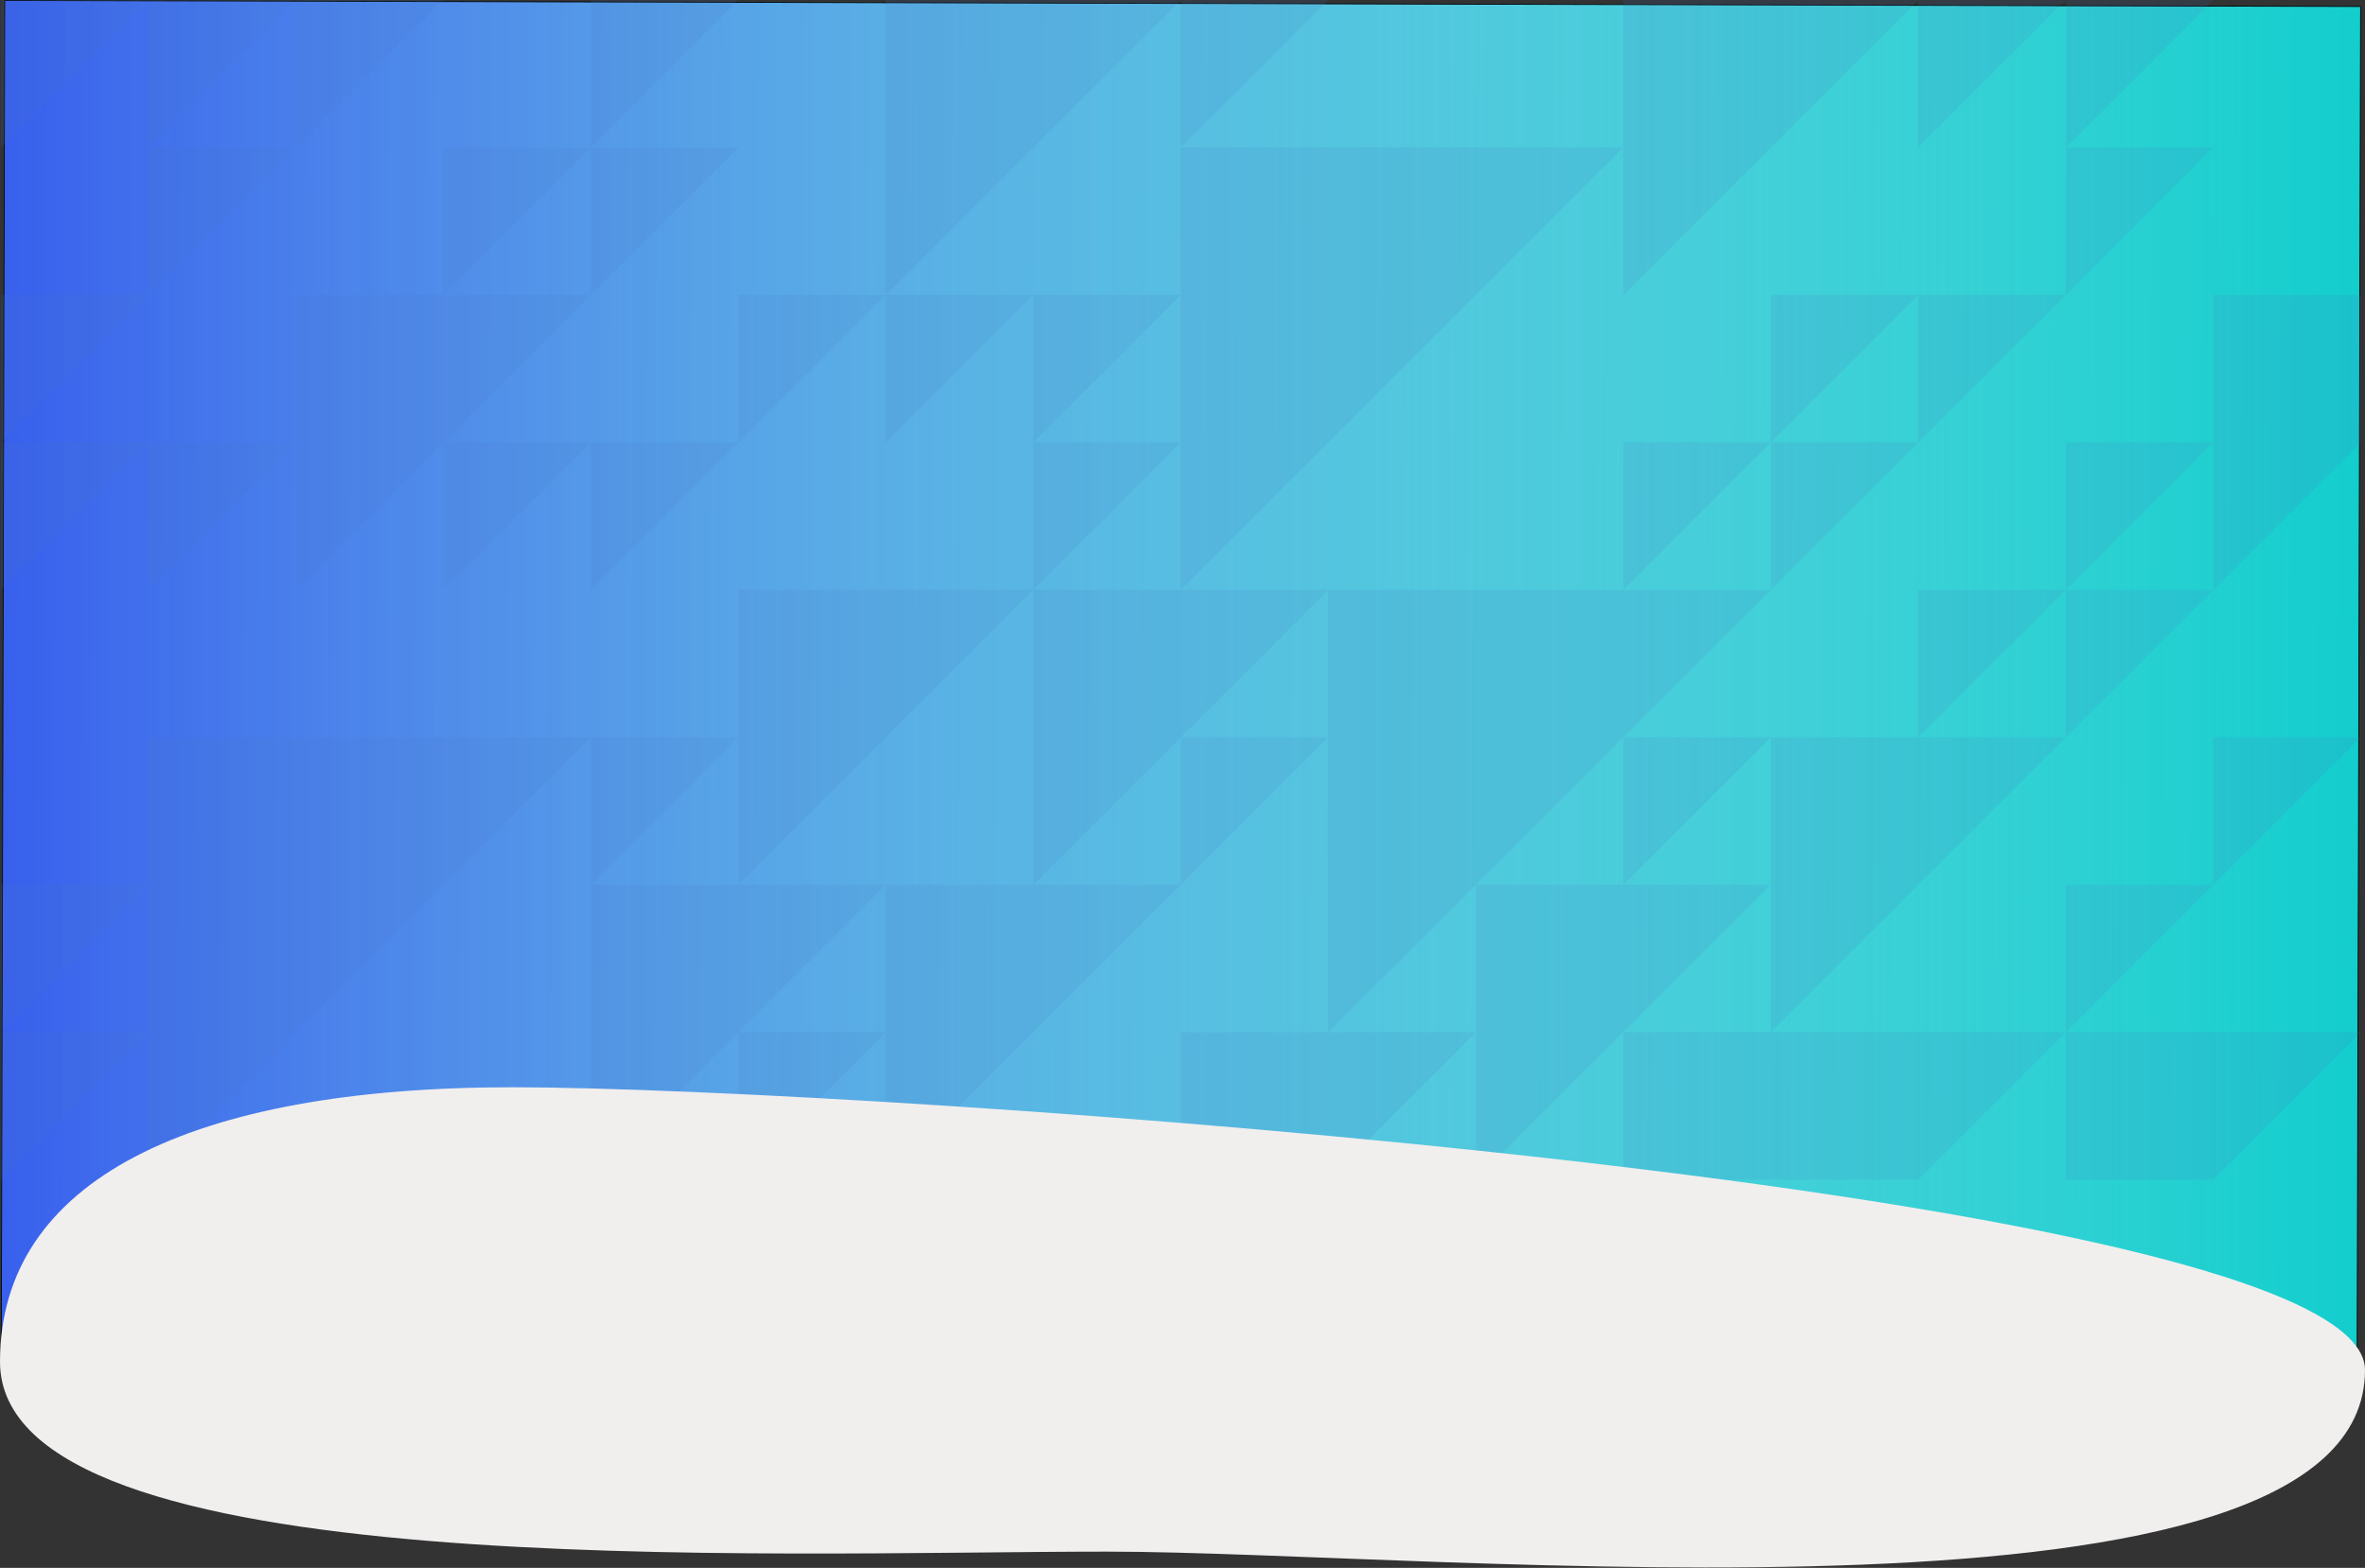 ﻿<svg width="2838" height="1882" viewBox="0 0 2838 1882" fill="none" xmlns="http://www.w3.org/2000/svg">
<rect x="0" y="0" width="2838" height="1882" fill="#333333" stroke="none"/>
<rect x="1.501" y="1639.04" width="1638.44" height="2827.05" transform="rotate(-89.854 1.501 1639.04)" fill="#13CDCD"/>
<rect x="1.501" y="1639.04" width="1638.44" height="2827.05" transform="rotate(-89.854 1.501 1639.04)" fill="url(#paint0_linear)"/>
<rect x="1.501" y="1639.04" width="1638.44" height="2827.05" transform="rotate(-89.854 1.501 1639.04)" stroke="black"/>
<path d="M1 177V0H178L1 177Z" fill="#4B75C7" fill-opacity="0.13"/>
<path d="M1 708V531H178L1 708Z" fill="#4B75C7" fill-opacity="0.13"/>
<path d="M1 531V354H178L1 531Z" fill="#4B75C7" fill-opacity="0.13"/>
<path d="M1 1239V1062H178L1 1239Z" fill="#4B75C7" fill-opacity="0.13"/>
<path d="M1 1416V1239H178L1 1416Z" fill="#4B75C7" fill-opacity="0.13"/>
<path d="M886 1416V1239H1063L886 1416Z" fill="#4B75C7" fill-opacity="0.13"/>
<path d="M178 354V177H355L178 354Z" fill="#4B75C7" fill-opacity="0.13"/>
<path d="M178 708V531H355L178 708Z" fill="#4B75C7" fill-opacity="0.13"/>
<path d="M355 177V0H532L355 177Z" fill="#4B75C7" fill-opacity="0.13"/>
<path d="M178 177V0H355L178 177Z" fill="#4B75C7" fill-opacity="0.13"/>
<path d="M532 354V177H709L532 354Z" fill="#4B75C7" fill-opacity="0.13"/>
<path d="M355 354V708L709 354H355Z" fill="#4B75C7" fill-opacity="0.13"/>
<path d="M709 177V0H886L709 177Z" fill="#4B75C7" fill-opacity="0.13"/>
<path d="M709 354V177H886L709 354Z" fill="#4B75C7" fill-opacity="0.13"/>
<path d="M709 708V531H886L709 708Z" fill="#4B75C7" fill-opacity="0.13"/>
<path d="M532 708V531H709L532 708Z" fill="#4B75C7" fill-opacity="0.13"/>
<path d="M709 1062V885H886L709 1062Z" fill="#4B75C7" fill-opacity="0.13"/>
<path d="M886 531V354H1063L886 531Z" fill="#4B75C7" fill-opacity="0.13"/>
<path d="M709 1062V1416L1063 1062H709Z" fill="#4B75C7" fill-opacity="0.13"/>
<path d="M886 708V1062L1240 708H886Z" fill="#4B75C7" fill-opacity="0.13"/>
<path d="M1063 0V354L1417 0H1063Z" fill="#4B75C7" fill-opacity="0.13"/>
<path d="M1240 531V354H1417L1240 531Z" fill="#4B75C7" fill-opacity="0.13"/>
<path d="M1240 708V531H1417L1240 708Z" fill="#4B75C7" fill-opacity="0.13"/>
<path d="M1063 1062V1416L1417 1062H1063Z" fill="#4B75C7" fill-opacity="0.13"/>
<path d="M1417 177V0H1594L1417 177Z" fill="#4B75C7" fill-opacity="0.13"/>
<path d="M1240 708V1062L1594 708H1240Z" fill="#4B75C7" fill-opacity="0.13"/>
<path d="M1417 1062V885H1594L1417 1062Z" fill="#4B75C7" fill-opacity="0.13"/>
<path d="M1063 531V354H1240L1063 531Z" fill="#4B75C7" fill-opacity="0.13"/>
<path d="M1417 1239V1416H1594L1771 1239H1417Z" fill="#4B75C7" fill-opacity="0.13"/>
<path d="M1417 177V708L1948 177H1417Z" fill="#4B75C7" fill-opacity="0.13"/>
<path d="M1948 708V531H2125L1948 708Z" fill="#4B75C7" fill-opacity="0.13"/>
<path d="M1594 708V1239L2125 708H1594Z" fill="#4B75C7" fill-opacity="0.13"/>
<path d="M178 885V1416L709 885H178Z" fill="#4B75C7" fill-opacity="0.13"/>
<path d="M1948 1062V885H2125L1948 1062Z" fill="#4B75C7" fill-opacity="0.13"/>
<path d="M1771 1062V1416L2125 1062H1771Z" fill="#4B75C7" fill-opacity="0.13"/>
<path d="M1948 0V354L2302 0H1948Z" fill="#4B75C7" fill-opacity="0.13"/>
<path d="M2125 531V354H2302L2125 531Z" fill="#4B75C7" fill-opacity="0.13"/>
<path d="M2302 177V0H2479L2302 177Z" fill="#4B75C7" fill-opacity="0.13"/>
<path d="M2302 531V354H2479L2302 531Z" fill="#4B75C7" fill-opacity="0.13"/>
<path d="M2125 708V531H2302L2125 708Z" fill="#4B75C7" fill-opacity="0.13"/>
<path d="M2302 885V708H2479L2302 885Z" fill="#4B75C7" fill-opacity="0.13"/>
<path d="M2125 885V1239L2479 885H2125Z" fill="#4B75C7" fill-opacity="0.13"/>
<path d="M1948 1239V1416H2302L2479 1239H1948Z" fill="#4B75C7" fill-opacity="0.13"/>
<path d="M2479 177V0H2656L2479 177Z" fill="#4B75C7" fill-opacity="0.13"/>
<path d="M2479 354V177H2656L2479 354Z" fill="#4B75C7" fill-opacity="0.13"/>
<path d="M2479 708V531H2656L2479 708Z" fill="#4B75C7" fill-opacity="0.13"/>
<path d="M2479 885V708H2656L2479 885Z" fill="#4B75C7" fill-opacity="0.13"/>
<path d="M2479 1239V1062H2656L2479 1239Z" fill="#4B75C7" fill-opacity="0.13"/>
<path d="M2656 354V708L2833 531V354H2656Z" fill="#4B75C7" fill-opacity="0.13"/>
<path d="M2656 1062V885H2833L2656 1062Z" fill="#4B75C7" fill-opacity="0.13"/>
<path d="M2479 1239V1416H2656L2833 1239H2479Z" fill="#4B75C7" fill-opacity="0.13"/>
<path d="M2838 1644.47C2838 1977 1729.31 1862.5 1328 1862.5C926.689 1862.5 0 1904.03 0 1634.5C0 1417.03 228.066 1305.1 615.066 1305.1C1033.57 1305.1 2838 1427 2838 1644.47Z" fill="#F1EEEE"/>
<defs>
<linearGradient id="paint0_linear" x1="820.721" y1="1639.54" x2="820.721" y2="4467.59" gradientUnits="userSpaceOnUse">
<stop stop-color="#3860ED"/>
<stop offset="1" stop-color="white" stop-opacity="0"/>
</linearGradient>
</defs>
</svg>
